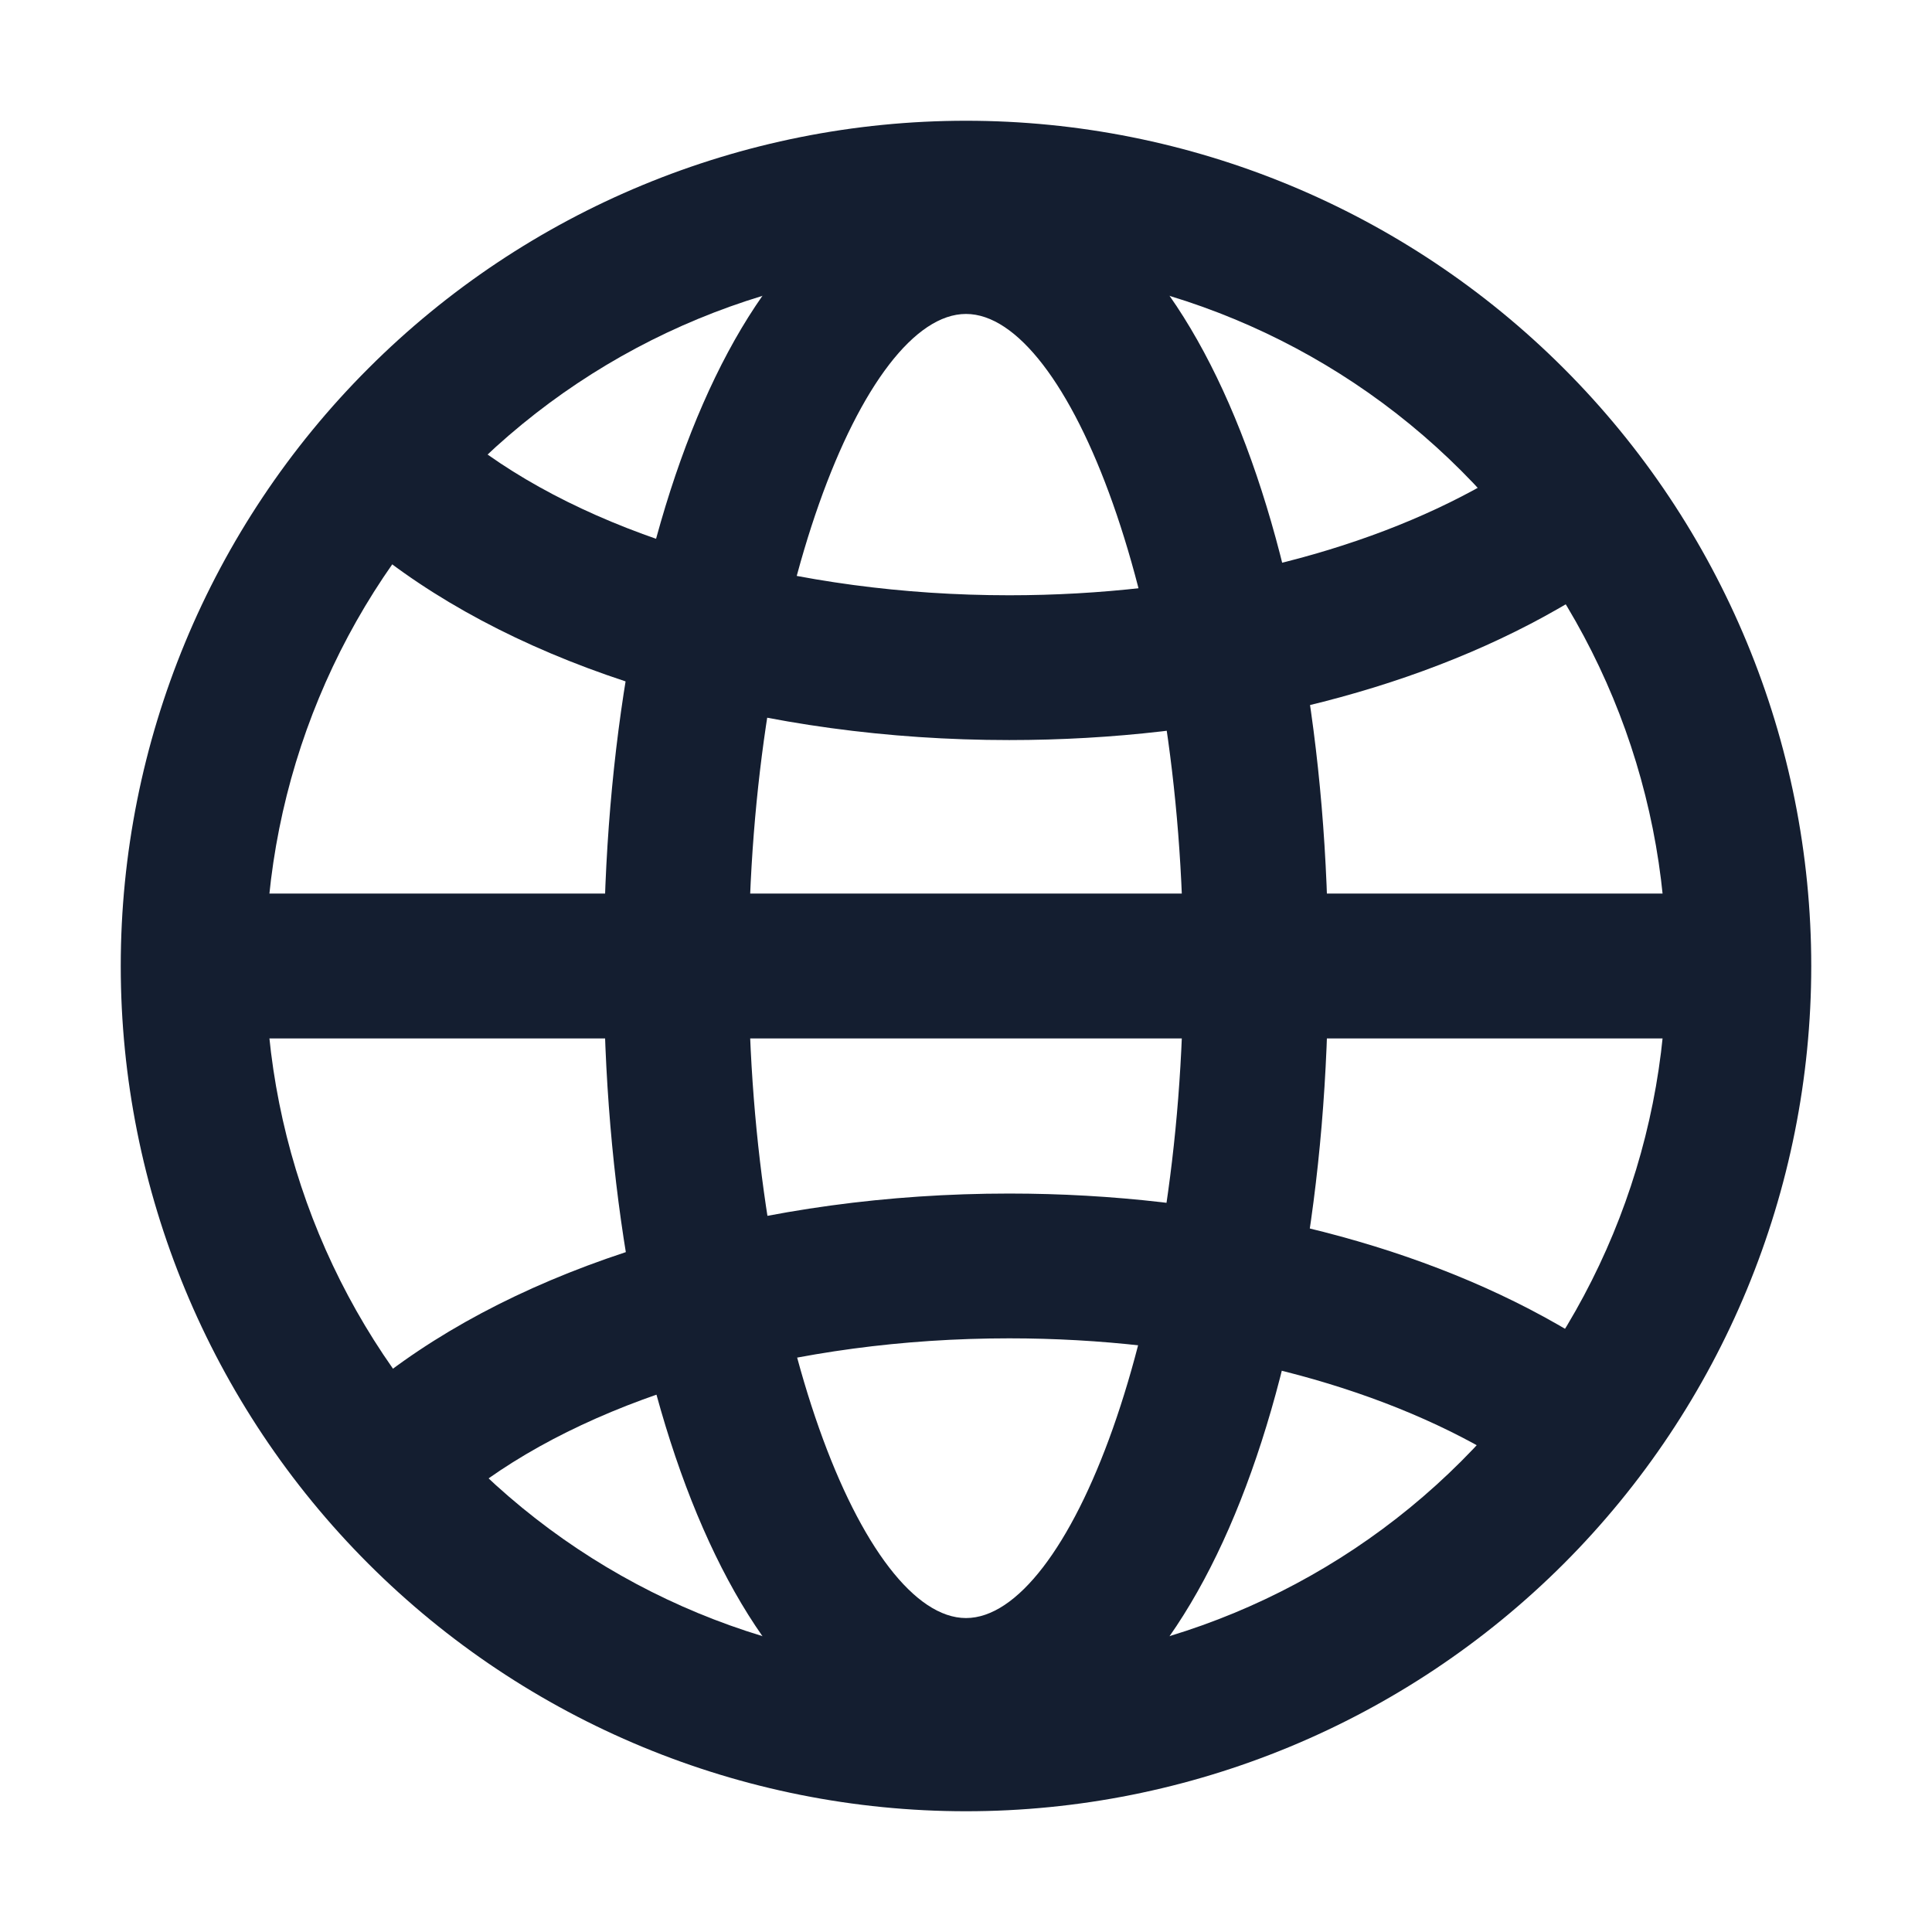 <svg width="18" height="18" viewBox="0 0 18 18" fill="none" xmlns="http://www.w3.org/2000/svg">
<path fill-rule="evenodd" clip-rule="evenodd" d="M1.125 9C1.125 11.089 1.955 13.092 3.432 14.569C4.908 16.045 6.911 16.875 9 16.875C11.089 16.875 13.092 16.045 14.569 14.569C16.045 13.092 16.875 11.089 16.875 9C16.875 6.911 16.045 4.908 14.569 3.432C13.092 1.955 11.089 1.125 9 1.125C6.911 1.125 4.908 1.955 3.432 3.432C1.955 4.908 1.125 6.911 1.125 9ZM15.525 9C15.525 10.73 14.838 12.39 13.614 13.614C12.39 14.838 10.73 15.525 9 15.525C7.269 15.525 5.61 14.838 4.386 13.614C3.162 12.39 2.475 10.73 2.475 9C2.475 7.269 3.162 5.61 4.386 4.386C5.61 3.162 7.269 2.475 9 2.475C10.73 2.475 12.39 3.162 13.614 4.386C14.838 5.61 15.525 7.269 15.525 9Z" fill="#141E30"/>
<path fill-rule="evenodd" clip-rule="evenodd" d="M5.625 9C5.625 13.07 6.967 16.425 9 16.425C11.033 16.425 12.375 13.07 12.375 9C12.375 4.93 11.033 1.575 9 1.575C6.967 1.575 5.625 4.93 5.625 9ZM11.025 9C11.025 12.386 9.95 15.075 9 15.075C8.05 15.075 6.975 12.386 6.975 9C6.975 5.614 8.05 2.925 9 2.925C9.95 2.925 11.025 5.614 11.025 9Z" fill="#141E30"/>
<path d="M3.242 4.92L4.147 3.919C4.237 4 4.335 4.081 4.44 4.16C5.584 5.017 7.41 5.546 9.403 5.546C11.105 5.546 12.69 5.161 13.841 4.504C14.118 4.345 14.365 4.173 14.578 3.991L15.455 5.017C15.162 5.266 14.846 5.486 14.512 5.674C13.147 6.456 11.331 6.895 9.403 6.895C7.134 6.895 5.025 6.285 3.63 5.24C3.496 5.139 3.366 5.033 3.242 4.92ZM3.242 13.094L4.147 14.095C4.237 14.013 4.335 13.933 4.44 13.855C5.584 12.998 7.41 12.469 9.403 12.469C11.105 12.469 12.69 12.853 13.841 13.511C14.118 13.669 14.365 13.841 14.578 14.024L15.455 12.997C15.162 12.749 14.846 12.529 14.512 12.34C13.147 11.559 11.331 11.12 9.403 11.12C7.134 11.12 5.025 11.73 3.63 12.775C3.496 12.875 3.366 12.982 3.242 13.094ZM1.575 9.675V8.325H16.425V9.675H1.575Z" fill="#141E30"/>
</svg>
